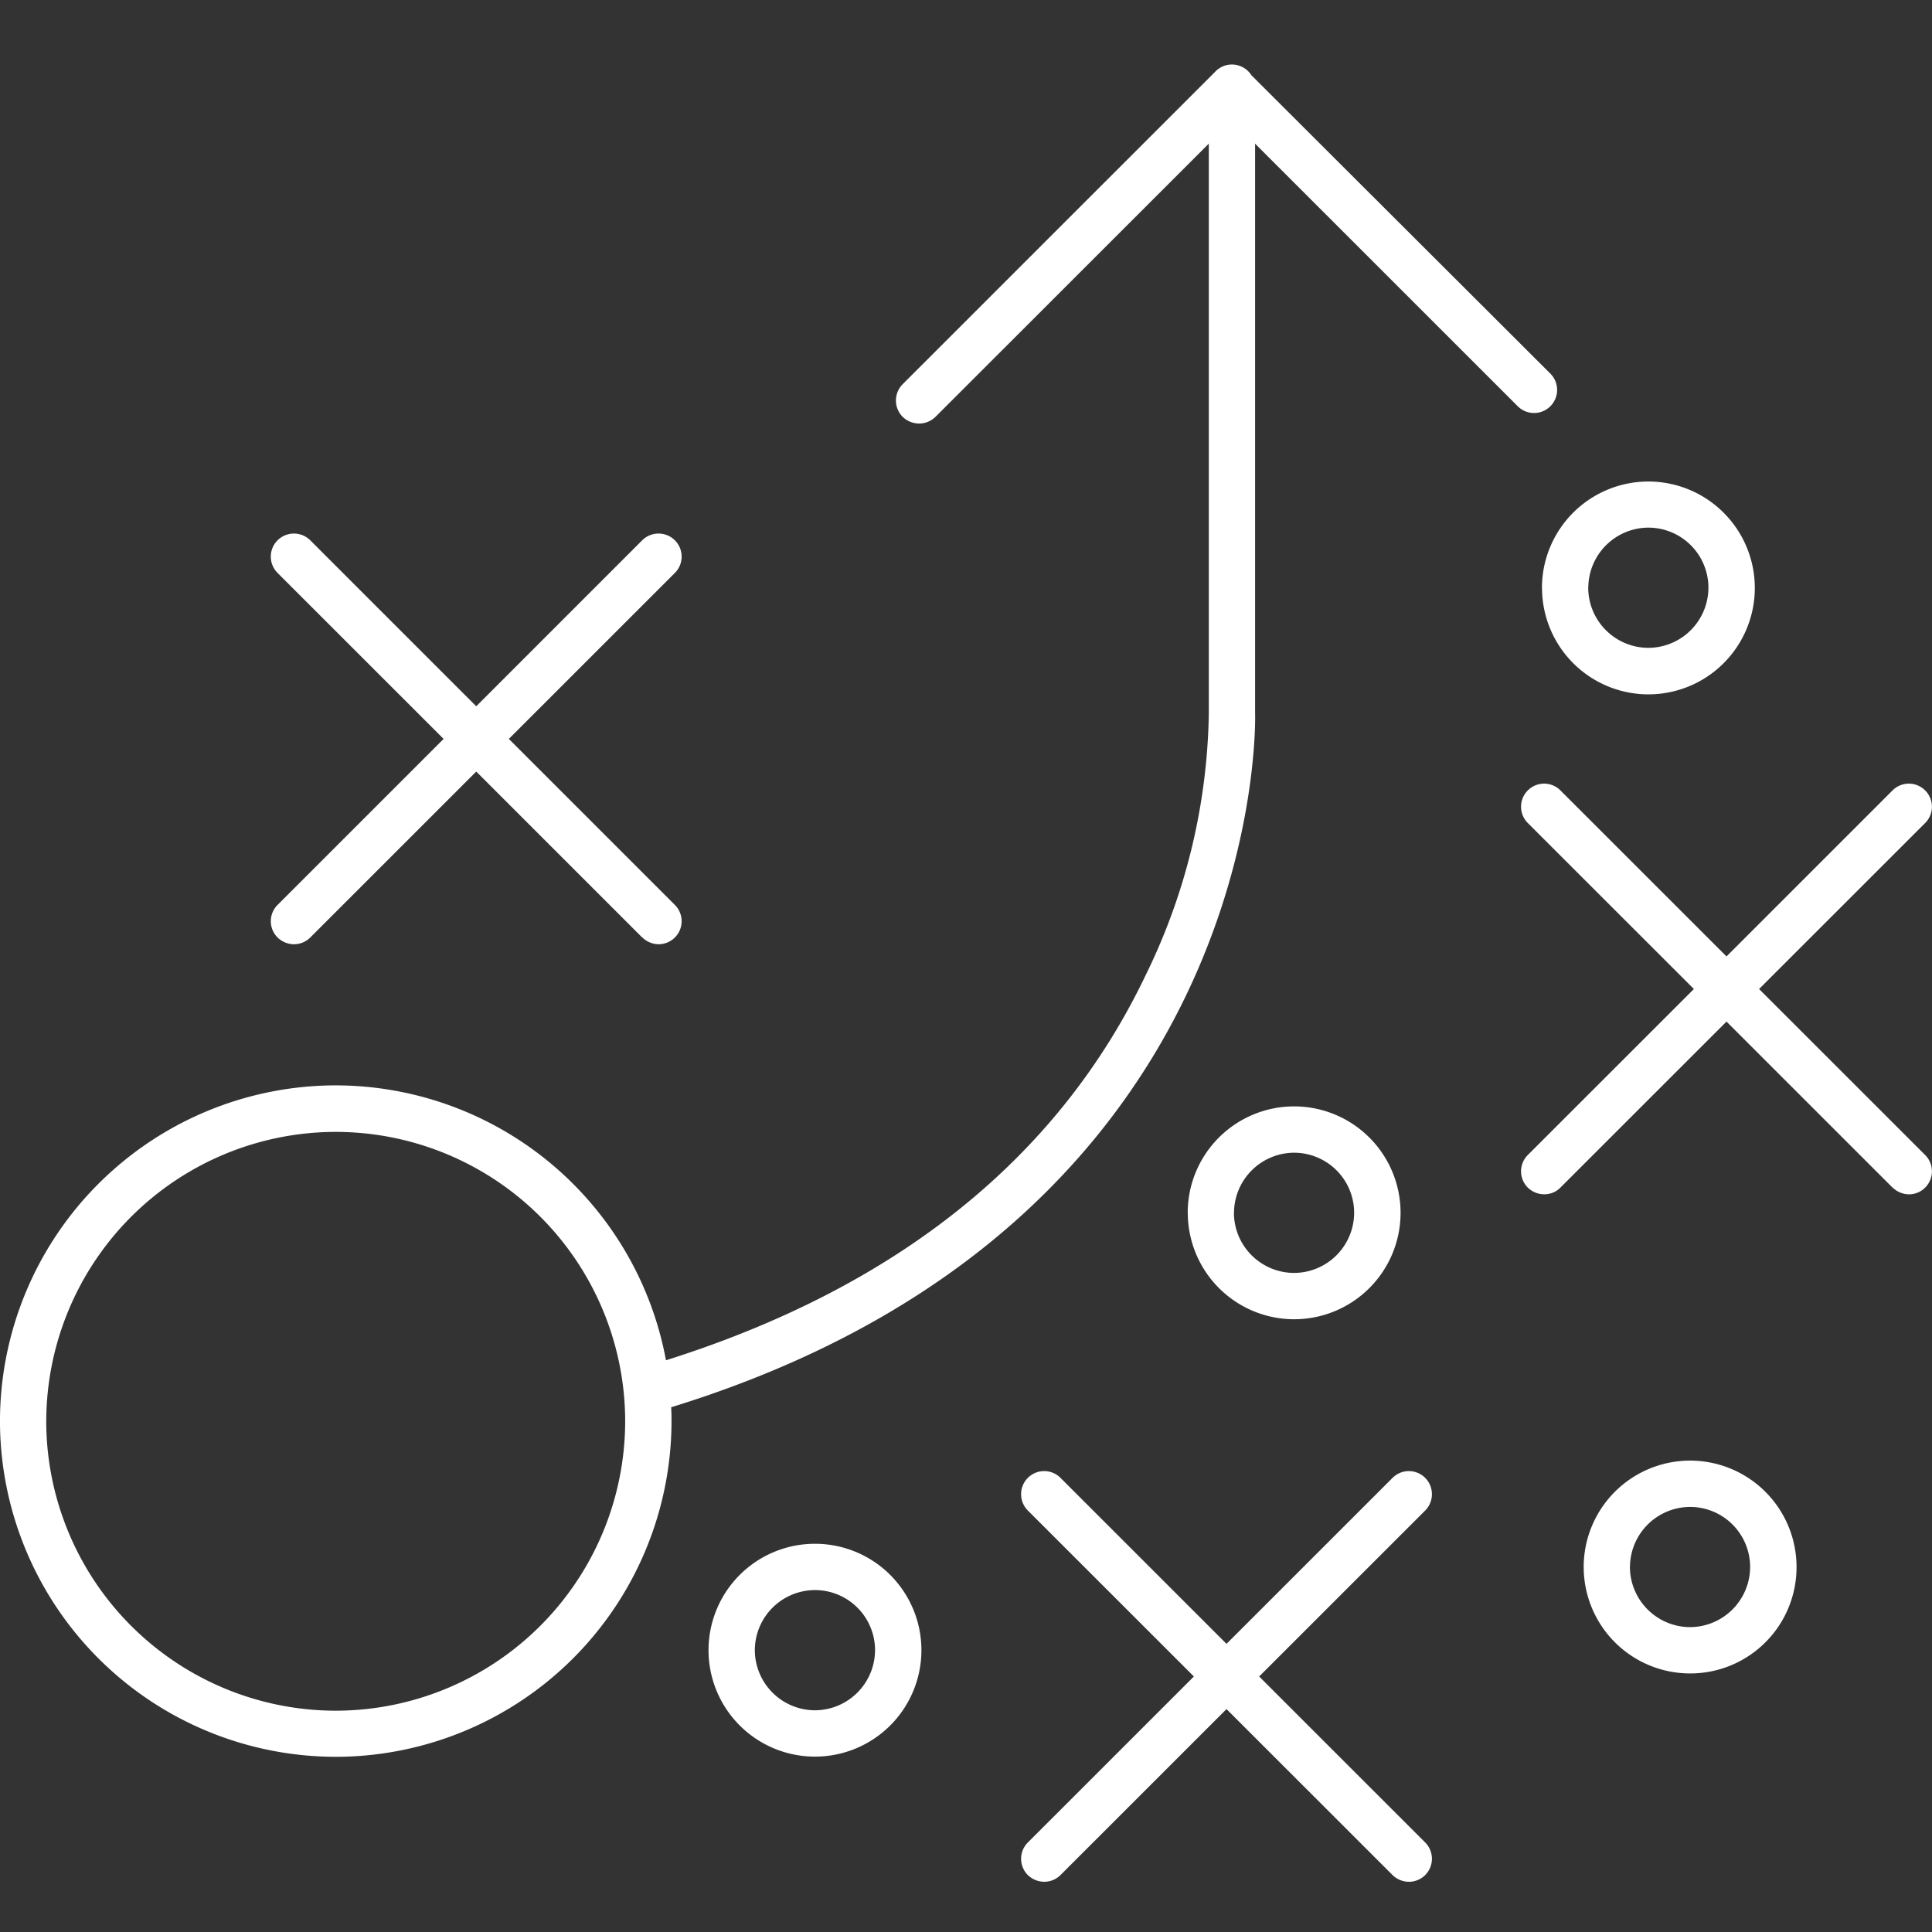<svg xmlns="http://www.w3.org/2000/svg" viewBox="0 0 90 90">
  <rect x="0" y="0" width="90" height="90" fill="#333333" stroke="none"/>
  <defs>
    <style>
      .cls-1 {
        fill: none;
      }

      .cls-2 {
        fill: #fff;
      }
    </style>
  </defs>
  <g id="f6-5-white" transform="translate(-5244 -2035)">
    <rect id="Rectangle_3333" data-name="Rectangle 3333" class="cls-1" width="90" height="90" transform="translate(5244 2035)"/>
    <path id="Union_41" data-name="Union 41" class="cls-2" d="M-8492.129-2116.652l-7.734-7.731-7.734,7.731a1.075,1.075,0,0,1-.755.313,1.107,1.107,0,0,1-.766-.312,1.074,1.074,0,0,1,0-1.518l7.735-7.733-7.735-7.731a1.077,1.077,0,0,1,0-1.521,1.073,1.073,0,0,1,1.521,0l7.734,7.732,7.734-7.732a1.074,1.074,0,0,1,1.521,0,1.079,1.079,0,0,1,0,1.521l-7.734,7.731,7.734,7.733a1.076,1.076,0,0,1,0,1.518,1.078,1.078,0,0,1-.758.313A1.1,1.1,0,0,1-8492.129-2116.652Zm-31.864-10.475a4.958,4.958,0,0,1,4.959-4.957,4.957,4.957,0,0,1,4.958,4.957,4.958,4.958,0,0,1-4.958,4.958A4.958,4.958,0,0,1-8523.993-2127.126Zm2.157,0a2.81,2.81,0,0,0,2.8,2.8,2.811,2.811,0,0,0,2.8-2.8,2.8,2.8,0,0,0-2.8-2.8A2.809,2.809,0,0,0-8521.836-2127.126ZM-8557-2137.8a15.656,15.656,0,0,1,15.642-15.638,15.666,15.666,0,0,1,15.383,12.806c10.771-3.4,18.29-9.436,22.354-17.958a28.626,28.626,0,0,0,2.933-12.166v-26.552l-12.721,12.715a1.091,1.091,0,0,1-.774.324,1.109,1.109,0,0,1-.766-.312,1.077,1.077,0,0,1,0-1.521l14.54-14.536a1.074,1.074,0,0,1,.8-.356,1.08,1.08,0,0,1,.906.5l13.926,13.9a1.073,1.073,0,0,1,0,1.518,1.072,1.072,0,0,1-1.521,0l-12.234-12.23v26.51c.013.193.656,23.762-27.2,32.352q.015.323.015.648a15.657,15.657,0,0,1-15.64,15.636A15.656,15.656,0,0,1-8557-2137.8Zm2.155.009a13.5,13.5,0,0,0,13.486,13.483,13.5,13.5,0,0,0,13.483-13.483,13.493,13.493,0,0,0-13.483-13.48A13.5,13.5,0,0,0-8554.844-2137.8Zm71.62,6.79a4.959,4.959,0,0,1,4.956-4.957,4.958,4.958,0,0,1,4.96,4.957,4.95,4.95,0,0,1-4.96,4.957A4.958,4.958,0,0,1-8483.224-2131.005Zm2.154,0a2.812,2.812,0,0,0,2.8,2.8,2.81,2.81,0,0,0,2.8-2.8,2.8,2.8,0,0,0-2.8-2.8A2.812,2.812,0,0,0-8481.069-2131.005Zm-20.6-16.5a4.958,4.958,0,0,1,4.957-4.958,4.959,4.959,0,0,1,4.959,4.958,4.96,4.96,0,0,1-4.959,4.958A4.959,4.959,0,0,1-8501.667-2147.5Zm2.153,0a2.81,2.81,0,0,0,2.8,2.8,2.809,2.809,0,0,0,2.8-2.8,2.8,2.8,0,0,0-2.8-2.8A2.812,2.812,0,0,0-8499.514-2147.5Zm30.68-1.176-7.734-7.733-7.736,7.733a1.045,1.045,0,0,1-.752.313,1.106,1.106,0,0,1-.768-.312,1.072,1.072,0,0,1,0-1.518l7.737-7.733-7.737-7.733a1.072,1.072,0,0,1,0-1.518,1.071,1.071,0,0,1,1.52,0l7.736,7.733,7.734-7.733a1.071,1.071,0,0,1,1.52,0,1.07,1.07,0,0,1,0,1.518l-7.736,7.733,7.736,7.733a1.07,1.07,0,0,1,0,1.518,1.055,1.055,0,0,1-.755.313A1.1,1.1,0,0,1-8468.834-2148.68Zm-58.244-11.65-7.731-7.73-7.732,7.73a1.084,1.084,0,0,1-.758.315,1.1,1.1,0,0,1-.765-.315,1.07,1.07,0,0,1,0-1.518l7.734-7.733-7.734-7.731a1.073,1.073,0,0,1,0-1.521,1.079,1.079,0,0,1,1.522,0l7.732,7.732,7.731-7.732a1.079,1.079,0,0,1,1.522,0,1.075,1.075,0,0,1,0,1.521l-7.734,7.731,7.734,7.733a1.072,1.072,0,0,1,0,1.518,1.079,1.079,0,0,1-.755.315A1.112,1.112,0,0,1-8527.078-2160.33Zm41.913-16.283a4.96,4.96,0,0,1,4.958-4.958,4.96,4.96,0,0,1,4.958,4.958,4.957,4.957,0,0,1-4.958,4.957A4.958,4.958,0,0,1-8485.165-2176.613Zm2.155-.01a2.809,2.809,0,0,0,2.8,2.8,2.809,2.809,0,0,0,2.8-2.8,2.8,2.8,0,0,0-2.8-2.8A2.812,2.812,0,0,0-8483.01-2176.623Z" transform="translate(13800.999 4238.999)"/>
  </g>
</svg>
